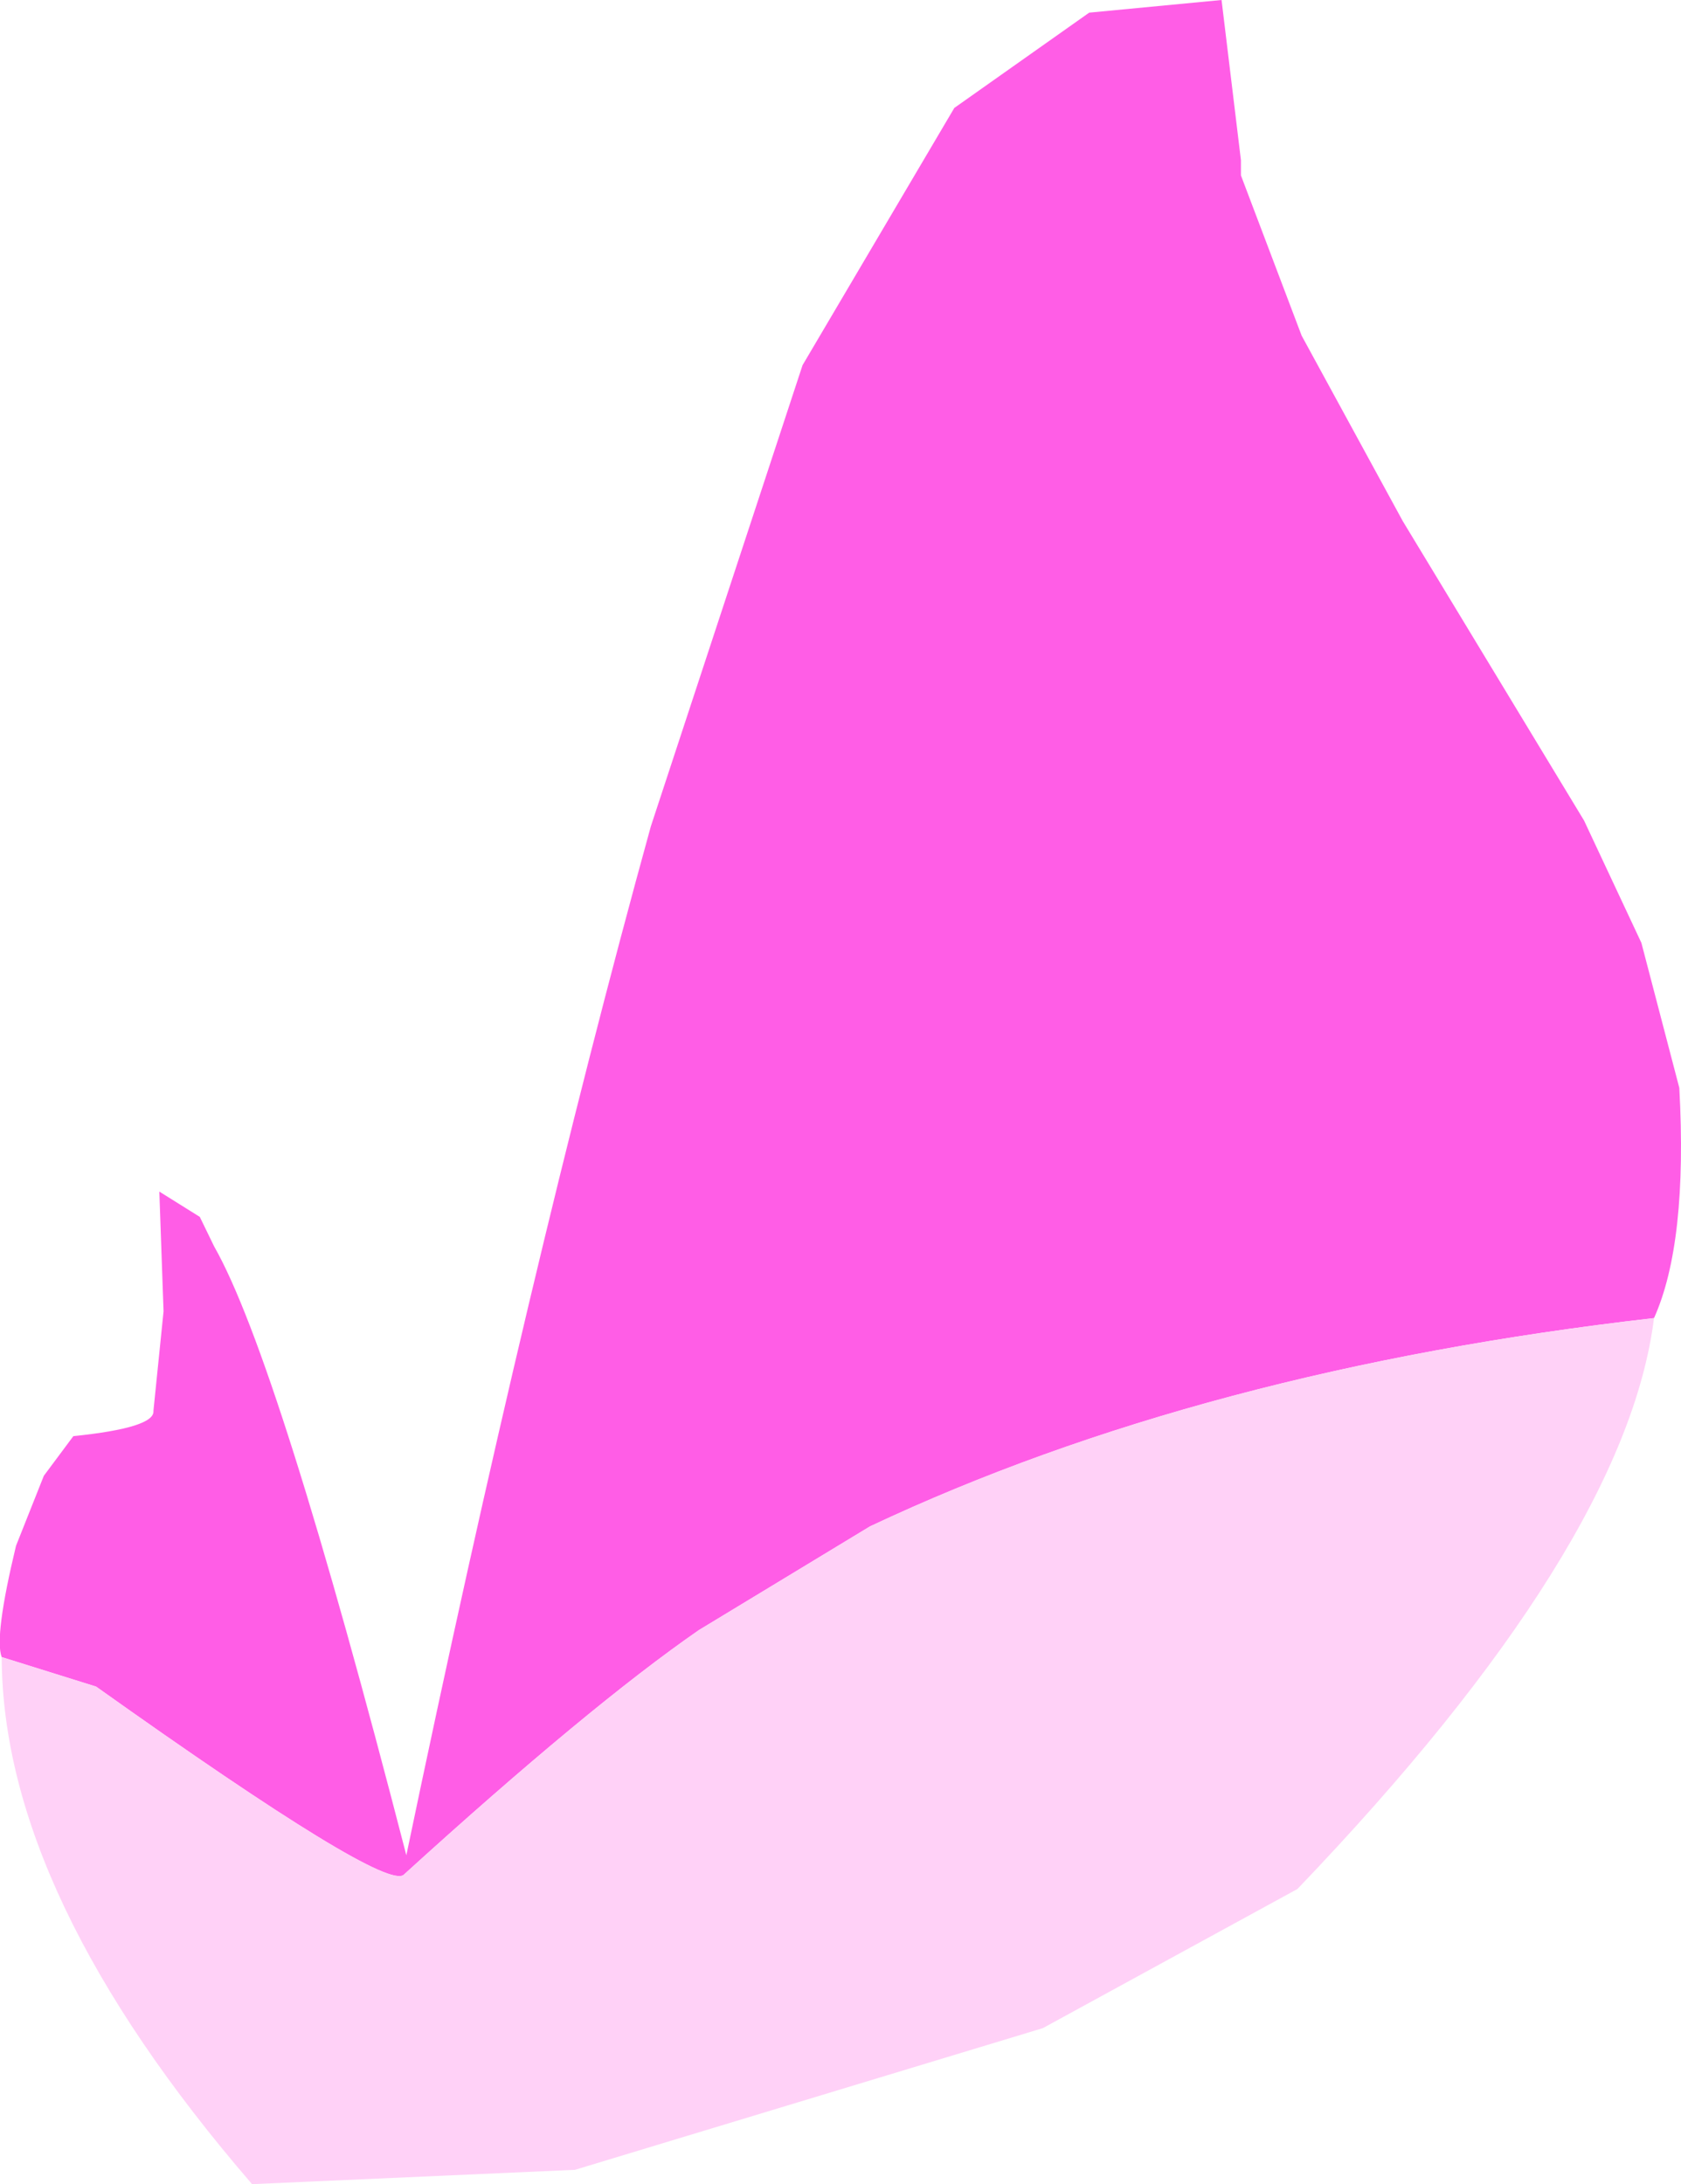 <?xml version="1.0" encoding="UTF-8" standalone="no"?>
<svg xmlns:xlink="http://www.w3.org/1999/xlink" height="129.5px" width="99.7px" xmlns="http://www.w3.org/2000/svg">
  <g transform="matrix(1.0, 0.0, 0.0, 1.0, 158.85, 116.4)">
    <path d="M-158.75 -18.15 Q-159.2 -19.35 -157.9 -24.75 L-156.25 -28.9 -154.5 -31.25 Q-149.65 -31.75 -149.75 -32.75 L-149.15 -38.65 -149.4 -45.75 -147.0 -44.25 -146.15 -42.5 Q-142.35 -35.85 -134.75 -6.4 -127.5 -41.15 -120.25 -67.4 L-111.25 -94.75 -102.25 -110.0 -94.25 -115.65 -86.4 -116.4 -85.25 -106.9 -85.25 -106.0 -81.65 -96.5 -75.65 -85.5 -64.9 -67.75 -61.5 -60.5 -59.25 -51.9 Q-58.75 -42.7 -60.75 -38.25 -87.5 -35.2 -107.25 -25.9 L-117.4 -19.75 Q-123.9 -15.25 -134.9 -5.25 -136.0 -4.2 -153.15 -16.4 L-158.75 -18.15" fill="#ff5de6" fill-rule="evenodd" stroke="none"/>
    <path d="M-60.75 -38.25 Q-62.45 -24.7 -81.9 -4.4 L-97.0 3.85 -124.75 12.25 -143.9 13.1 Q-158.7 -4.05 -158.75 -18.15 L-153.15 -16.4 Q-136.0 -4.2 -134.9 -5.25 -123.9 -15.25 -117.4 -19.75 L-107.25 -25.9 Q-87.5 -35.2 -60.75 -38.25" fill="#ffd1f7" fill-rule="evenodd" stroke="none"/>
  </g>
</svg>
